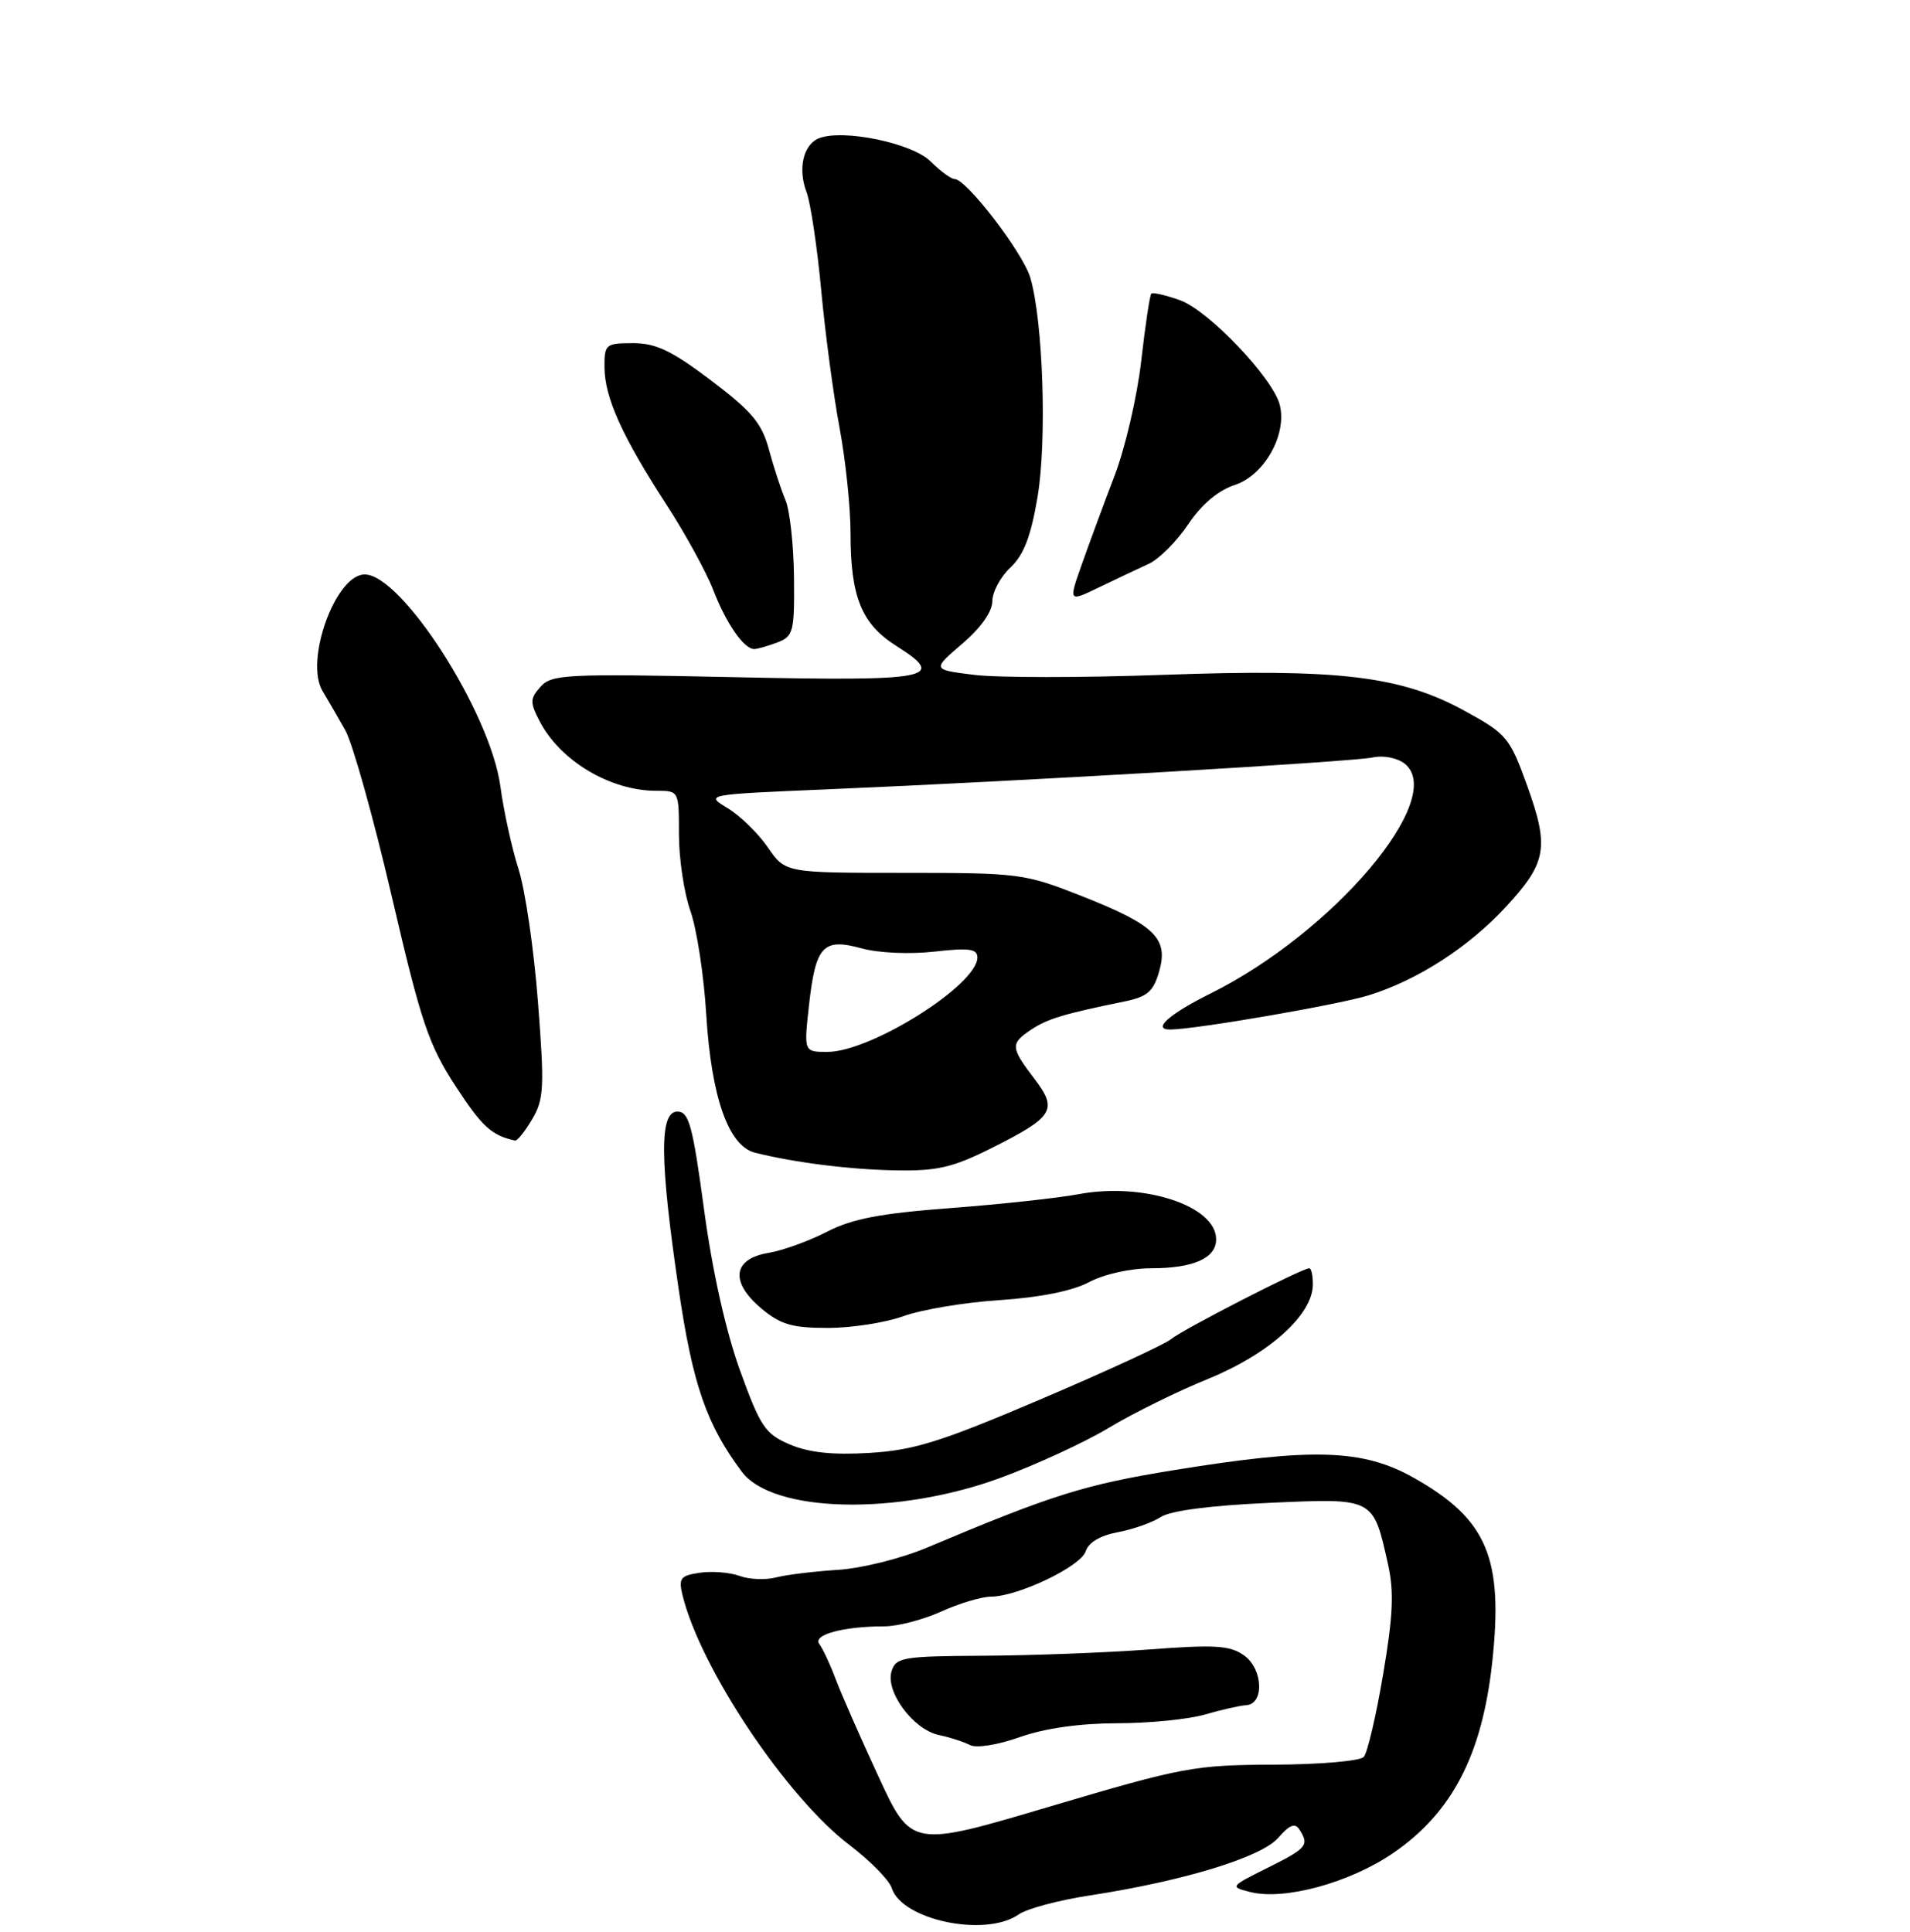 <?xml version="1.0" encoding="UTF-8" standalone="no"?>
<!DOCTYPE svg PUBLIC "-//W3C//DTD SVG 1.1//EN" "http://www.w3.org/Graphics/SVG/1.1/DTD/svg11.dtd" >
<svg xmlns="http://www.w3.org/2000/svg" xmlns:xlink="http://www.w3.org/1999/xlink" version="1.1" viewBox="0 0 256 259">
 <g >
 <path fill="currentColor"
d=" M 136.53 256.62 C 137.62 255.85 141.88 254.71 146.00 254.08 C 158.60 252.15 169.05 248.96 171.32 246.35 C 172.85 244.59 173.58 244.31 174.17 245.24 C 175.51 247.34 175.19 247.73 169.89 250.37 C 164.84 252.89 164.82 252.92 167.61 253.62 C 172.18 254.76 180.97 252.35 186.77 248.36 C 194.63 242.95 198.63 235.25 199.99 222.95 C 201.54 208.84 199.35 203.65 189.51 198.10 C 182.69 194.24 175.99 194.03 157.28 197.07 C 145.32 199.02 141.08 200.35 124.26 207.44 C 120.77 208.91 115.48 210.23 112.26 210.43 C 109.09 210.63 105.36 211.09 103.98 211.45 C 102.59 211.81 100.40 211.71 99.12 211.24 C 97.84 210.77 95.45 210.57 93.82 210.81 C 91.18 211.20 90.92 211.54 91.49 213.87 C 93.90 223.68 105.45 240.94 113.87 247.32 C 116.64 249.43 119.19 252.02 119.52 253.08 C 120.89 257.39 132.10 259.72 136.53 256.62 Z  M 134.16 198.07 C 138.93 196.31 145.45 193.30 148.65 191.37 C 151.85 189.44 157.85 186.48 161.99 184.80 C 170.07 181.50 175.90 176.27 175.96 172.25 C 175.98 171.01 175.77 170.00 175.48 170.00 C 174.52 170.00 158.52 178.20 157.00 179.48 C 156.18 180.17 148.33 183.79 139.56 187.53 C 126.10 193.27 122.53 194.39 116.56 194.75 C 111.59 195.05 108.42 194.71 105.86 193.62 C 102.56 192.21 101.92 191.26 99.18 183.69 C 97.28 178.42 95.49 170.44 94.37 162.16 C 92.84 150.83 92.34 149.00 90.79 149.00 C 88.36 149.00 88.41 155.42 90.96 172.79 C 92.85 185.62 94.70 190.96 99.43 197.28 C 103.57 202.81 120.31 203.19 134.16 198.07 Z  M 121.12 176.41 C 123.53 175.54 129.32 174.57 134.00 174.27 C 139.43 173.91 143.76 173.04 145.99 171.85 C 147.99 170.79 151.52 170.00 154.30 170.00 C 159.97 170.00 163.00 168.65 163.00 166.12 C 163.00 161.63 153.27 158.44 144.58 160.07 C 141.88 160.58 134.16 161.42 127.44 161.93 C 117.99 162.64 114.22 163.37 110.85 165.10 C 108.46 166.34 104.92 167.62 103.00 167.94 C 98.22 168.74 97.81 171.82 102.02 175.37 C 104.62 177.55 106.15 178.00 110.95 178.00 C 114.14 178.00 118.72 177.29 121.12 176.41 Z  M 132.74 153.97 C 141.26 149.71 141.84 148.79 138.62 144.57 C 135.43 140.38 135.40 139.88 138.25 137.99 C 140.41 136.56 142.59 135.90 150.72 134.24 C 153.78 133.61 154.59 132.91 155.36 130.23 C 156.64 125.78 154.82 124.00 145.01 120.12 C 137.32 117.09 136.66 117.00 121.18 117.00 C 105.26 117.00 105.26 117.00 102.92 113.59 C 101.64 111.72 99.22 109.36 97.55 108.34 C 94.50 106.50 94.50 106.50 110.50 105.82 C 136.72 104.72 181.31 102.11 184.00 101.53 C 185.40 101.22 187.27 101.59 188.25 102.35 C 194.04 106.88 178.78 124.96 162.25 133.17 C 156.73 135.91 154.38 138.00 156.82 138.00 C 160.14 138.00 179.46 134.67 183.50 133.40 C 190.06 131.35 196.89 126.93 201.89 121.50 C 207.30 115.64 207.66 113.58 204.71 105.38 C 202.36 98.86 201.97 98.39 196.37 95.32 C 187.78 90.60 179.51 89.61 155.85 90.46 C 145.04 90.85 133.66 90.85 130.56 90.46 C 124.92 89.76 124.92 89.76 128.96 86.30 C 131.46 84.17 133.00 81.99 133.00 80.60 C 133.00 79.36 134.09 77.32 135.43 76.07 C 137.22 74.39 138.17 71.91 139.06 66.64 C 140.34 59.09 139.81 43.02 138.09 37.21 C 137.10 33.87 129.53 24.00 127.95 24.00 C 127.48 24.00 126.03 22.94 124.73 21.64 C 122.28 19.19 113.07 17.27 109.80 18.52 C 107.67 19.34 106.90 22.61 108.11 25.78 C 108.64 27.20 109.53 33.11 110.07 38.93 C 110.61 44.74 111.72 53.04 112.53 57.36 C 113.34 61.68 114.00 68.03 114.00 71.46 C 114.00 80.03 115.47 83.64 120.16 86.60 C 127.01 90.92 124.88 91.33 98.39 90.77 C 75.95 90.29 73.96 90.39 72.47 92.03 C 71.03 93.63 71.01 94.12 72.32 96.66 C 75.08 101.99 81.80 106.00 87.97 106.00 C 91.00 106.00 91.00 106.00 91.00 111.87 C 91.00 115.11 91.69 119.72 92.54 122.12 C 93.39 124.53 94.35 130.77 94.66 136.00 C 95.34 147.08 97.64 153.62 101.19 154.51 C 106.50 155.84 113.89 156.77 120.09 156.88 C 125.57 156.98 127.70 156.49 132.74 153.97 Z  M 71.33 150.02 C 72.91 147.34 72.99 145.76 72.10 134.27 C 71.56 127.25 70.39 119.25 69.50 116.50 C 68.62 113.75 67.51 108.74 67.06 105.36 C 65.72 95.52 53.85 77.00 48.88 77.00 C 44.98 77.00 40.80 88.56 43.23 92.62 C 43.93 93.79 45.30 96.15 46.27 97.87 C 47.25 99.59 50.06 109.62 52.51 120.16 C 56.45 137.09 57.45 140.05 61.07 145.60 C 64.60 151.02 65.89 152.20 69.03 152.88 C 69.33 152.95 70.36 151.66 71.33 150.02 Z  M 104.18 86.12 C 106.34 85.30 106.49 84.71 106.42 77.37 C 106.37 73.04 105.86 68.38 105.27 67.00 C 104.68 65.62 103.69 62.59 103.06 60.25 C 102.12 56.74 100.78 55.14 95.31 51.00 C 90.04 47.01 87.93 46.00 84.85 46.00 C 81.17 46.00 81.00 46.14 81.02 49.25 C 81.05 53.30 83.38 58.47 89.29 67.59 C 91.82 71.48 94.66 76.66 95.60 79.09 C 97.35 83.61 99.71 87.00 101.09 87.00 C 101.52 87.00 102.91 86.60 104.18 86.12 Z  M 153.98 75.57 C 155.34 74.95 157.71 72.58 159.25 70.29 C 161.06 67.59 163.26 65.74 165.54 64.99 C 169.47 63.69 172.53 58.23 171.53 54.28 C 170.63 50.69 162.00 41.62 158.17 40.25 C 156.25 39.56 154.51 39.16 154.31 39.36 C 154.11 39.56 153.50 43.62 152.96 48.37 C 152.42 53.13 150.81 60.05 149.39 63.76 C 147.97 67.47 146.00 72.80 145.01 75.61 C 143.20 80.72 143.20 80.72 147.35 78.71 C 149.63 77.61 152.62 76.19 153.98 75.57 Z  M 117.72 238.08 C 115.28 232.81 112.70 226.93 111.98 225.00 C 111.26 223.07 110.28 221.00 109.82 220.38 C 108.87 219.13 113.01 218.00 118.52 218.00 C 120.31 218.00 123.74 217.11 126.14 216.02 C 128.54 214.93 131.54 214.03 132.81 214.02 C 136.49 213.99 144.88 209.96 145.52 207.93 C 145.89 206.76 147.49 205.81 149.81 205.38 C 151.84 205.01 154.43 204.09 155.57 203.35 C 156.88 202.50 162.22 201.80 170.07 201.45 C 184.23 200.81 184.03 200.71 186.03 209.65 C 186.86 213.33 186.72 216.55 185.38 224.43 C 184.45 229.97 183.28 234.95 182.79 235.50 C 182.30 236.05 176.86 236.52 170.70 236.54 C 160.08 236.58 158.53 236.87 140.82 242.12 C 122.15 247.67 122.15 247.67 117.72 238.08 Z  M 149.73 230.99 C 154.00 230.99 159.30 230.46 161.50 229.82 C 163.70 229.18 166.18 228.62 167.00 228.57 C 169.48 228.45 169.30 223.72 166.75 221.90 C 164.85 220.55 162.89 220.43 154.00 221.10 C 148.22 221.53 138.24 221.91 131.82 221.94 C 121.04 222.00 120.09 222.15 119.50 224.00 C 118.63 226.73 122.41 231.84 125.82 232.56 C 127.29 232.87 129.16 233.47 129.98 233.90 C 130.83 234.36 133.68 233.91 136.70 232.84 C 140.06 231.66 144.74 231.00 149.73 230.99 Z  M 108.43 134.75 C 109.32 126.77 110.31 125.70 115.48 127.12 C 117.73 127.74 121.91 127.93 125.21 127.56 C 129.90 127.03 131.00 127.18 131.00 128.35 C 131.00 132.01 116.73 141.00 110.90 141.00 C 107.74 141.00 107.74 141.00 108.43 134.75 Z "/>
</g>
</svg>